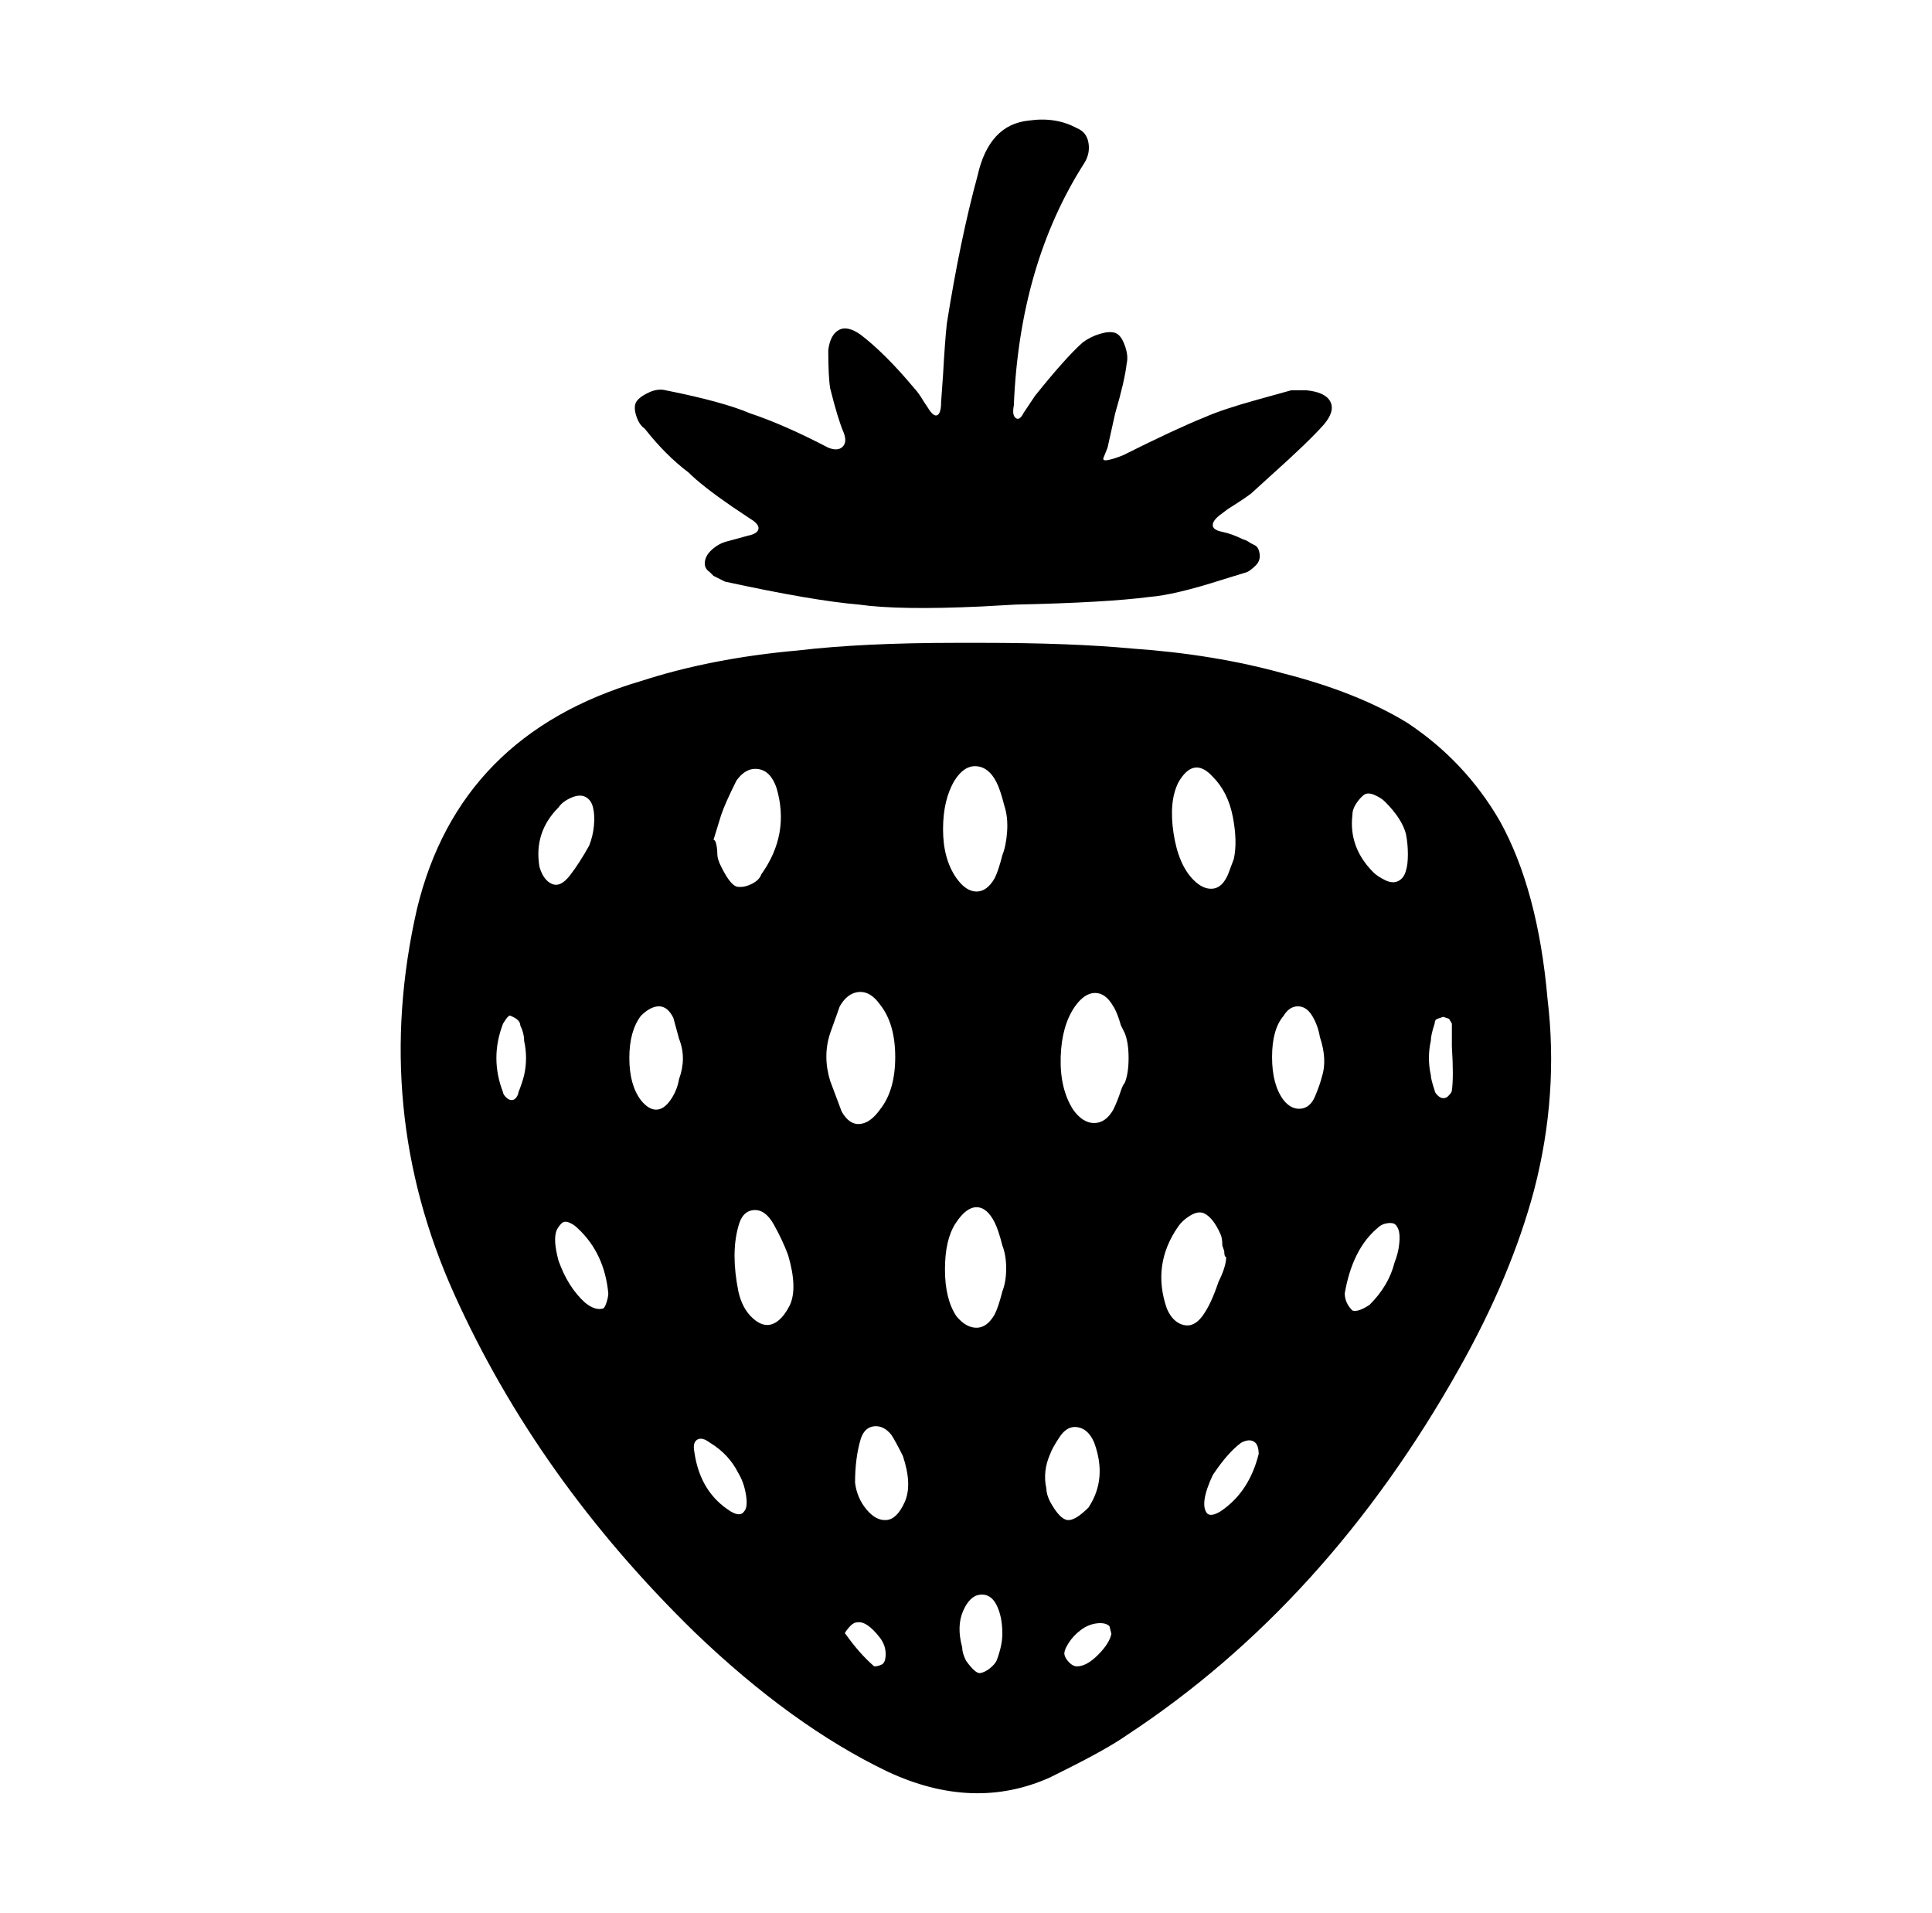 <svg xmlns="http://www.w3.org/2000/svg" viewBox="-10 0 1010 1000"><path d="M799 522q-5-57-25-93-18-31-48-51-26-16-65-26-36-10-79-13-32-3-79-3h-13q-49 0-83 4-45 4-82 16-95 28-117 119-24 105 19.5 201.5T353 853q51 49 101 73 45 21 85 3l8-4q22-11 32-18 105-69 174-192 27-48 39-93 13-50 7-100zm-535 40q-1 4-3 9 0 1-1 2.5t-2.5 1.5-3-1.5-1.5-2.5q-7-18 0-36 3-5 4-4 5 2 5 5 2 4 2 8 2 9 0 18zm8-109q-3-18 10-31 2-3 6.5-5t7.5-.5 4 5.5.5 9.5T298 442q-5 9-10 15.5t-9.5 4.5-6.5-9zm33 231q-4 1-9-3-9-8-14-22-3-11-1-16 1-2 2.5-3.5t4-.5 4.5 3q14 13 16 34 0 2-1 5t-2 3zm40-120q-1 6-4.5 11t-7.5 5-8-5q-6-8-6-22t6-22q5-5 9.5-5t7.5 6l3 11q4 10 0 21zm261-155q8-14 18-3 8 8 10.5 21t.5 22l-3 8q-3 7-8 7.5t-10-4.5q-8-8-10.5-24.5T606 409zm-239 17q2-6 8-18 5-7 11.5-6t9.5 10q7 24-8 45-1 3-5 5t-7.5 1.5T367 453q-2-4-2-6.5t-.5-5-1.5-2.5zm12 364q-2 3-7 0-16-10-19-31-1-5 1.5-6.5t6.5 1.5q10 6 15 16 3 5 4 11.5t-1 8.5zm24-108q-4 8-9 10t-10.5-3-7.5-14q-4-20 0-34 2-8 8-8.5t10.5 7.5 7.5 16q5 17 1 26zm21-117q-4-13 0-25l5-14q4-7 10-7.5t11 6.5q8 10 8 27.5t-8 27.5q-5 7-10.5 7.5T430 581zm27 305q-2 1-4 1-8-7-15-17-1 0 1.5-3t4.5-3q5-1 12 8 3 4 3 8.5t-2 5.5zm12-85q-4 9-9.5 9.5T443 789t-6-14q0-13 3-23 2-6 7-6.5t9 4.5q2 3 6 11 5 15 1 24zm48 83q-1 2-3.5 4t-5 2.5-7.5-6.5q-2-4-2-7-3-11 .5-19t9-8.5 8.5 5.5 3 15q0 6-3 14zm3-193q-2 8-4 12-4 7-9.5 7t-10.5-6q-6-9-6-24.5t5.5-24 11-8.5 9.5 8q2 4 4 12 2 5 2 12t-2 12zm0-228q-2 8-4 12-4 7-9.5 7t-10.5-7q-7-10-7-25.5t6-25.5q5-8 11.5-7.5T511 409q2 4 4 12 2 6 1.5 13.5T514 447zm25 338q-2-4-2-7-2-9 2-18 1-3 5-9t9.5-5 8.5 8q7 19-3 34-7 7-11 6.5t-9-9.5zm14 86q-2 0-4-2t-2.5-4 2-6 6.5-7 8.5-3.5 6.5 1.5l1 4q-1 5-7 11t-11 6zm25-305q-1 1-2 4-2 6-4 10-4 7-10 7t-11-7q-7-11-6.5-27.5T552 526q5-7 10.5-7t9.5 7q2 3 4 10l2 4q2 5 2 13t-2 13zm22 118q-8-23 6-43 2-3 6-5.5t7-1.5q5 2 9 11 1 2 1 6l1 3q0 3 1 3 0 5-4 13-4 12-8.5 18t-10 4.5-8.5-8.5zm28 106q-5 3-7 1-4-5 3-20 8-12 15-17 4-2 6.5-.5t2.5 6.5q-5 20-20 30zm53-227q-1 4-3.5 10t-7.5 6.5-9-4.5q-6-8-6-22.5t6-21.5q3-5 7.5-5t7.5 5 4 11q4 12 1 21zm38 97q-3 12-13 22-6 4-9 3-4-4-4-9 4-23 17-34 2-2 4.5-2.5t4 0 2.5 3 .5 7.5-2.5 10zm6-205q-1 4-4 5.5t-7-.5-6-4q-13-13-11-30 0-3 2-6t4-4.5 5.5 0 5.5 3.5q9 9 11 17 1 5 1 10.5t-1 8.5zm22 118q-1 1-2.5 1t-3-1.5-1.5-2.5q-2-6-2-8-2-9 0-18 0-3 2-9 0-2 1.5-2.5l3-1 3 1 1.5 2.5v12q1 16 0 23 0 1-2 3zM350 247q7 7 23 18l9 6q5 3 4.5 5.5T381 280l-11 3q-4 1-7.5 4t-4 6.5 2.5 5.5l2 2 6 3q46 10 70 12 21 3 64 1l18-1q47-1 70-4 13-1 38-9l13-4q2-1 4.5-3.5t2-6-2.5-4.5l-2-1q-3-2-4-2-6-3-11-4t-5-3.5 4-5.5l4-3q8-5 12-8l11-10q19-17 27-26 6-7 3.5-12t-12.5-6h-8l-18 5q-18 5-27 9-15 6-43 20-5 2-8 2.5t-2-1.5l2-5 4-18q5-17 6-26 1-4-1-9.5t-5-6.5-8 .5-9 4.5q-9 8-25 28l-6 9q-2 4-4 2.5t-1-6.5q3-74 37-127 3-5 2-10.5t-6-7.5q-11-6-25-4-21 2-27 29-9 33-16 77-1 9-2 27l-1 14q0 6-2 7t-5-4l-2-3q-3-5-5-7-15-18-28-28-7-5-11.5-2.5T423 183q0 14 1 20 4 16 7 23 2 5-.5 7.5t-7.5.5q-23-12-41-18-14-6-44-12-4-1-8.5 1t-6.5 4.5-.5 7.5 4.5 7q11 14 23 23z"/></svg>